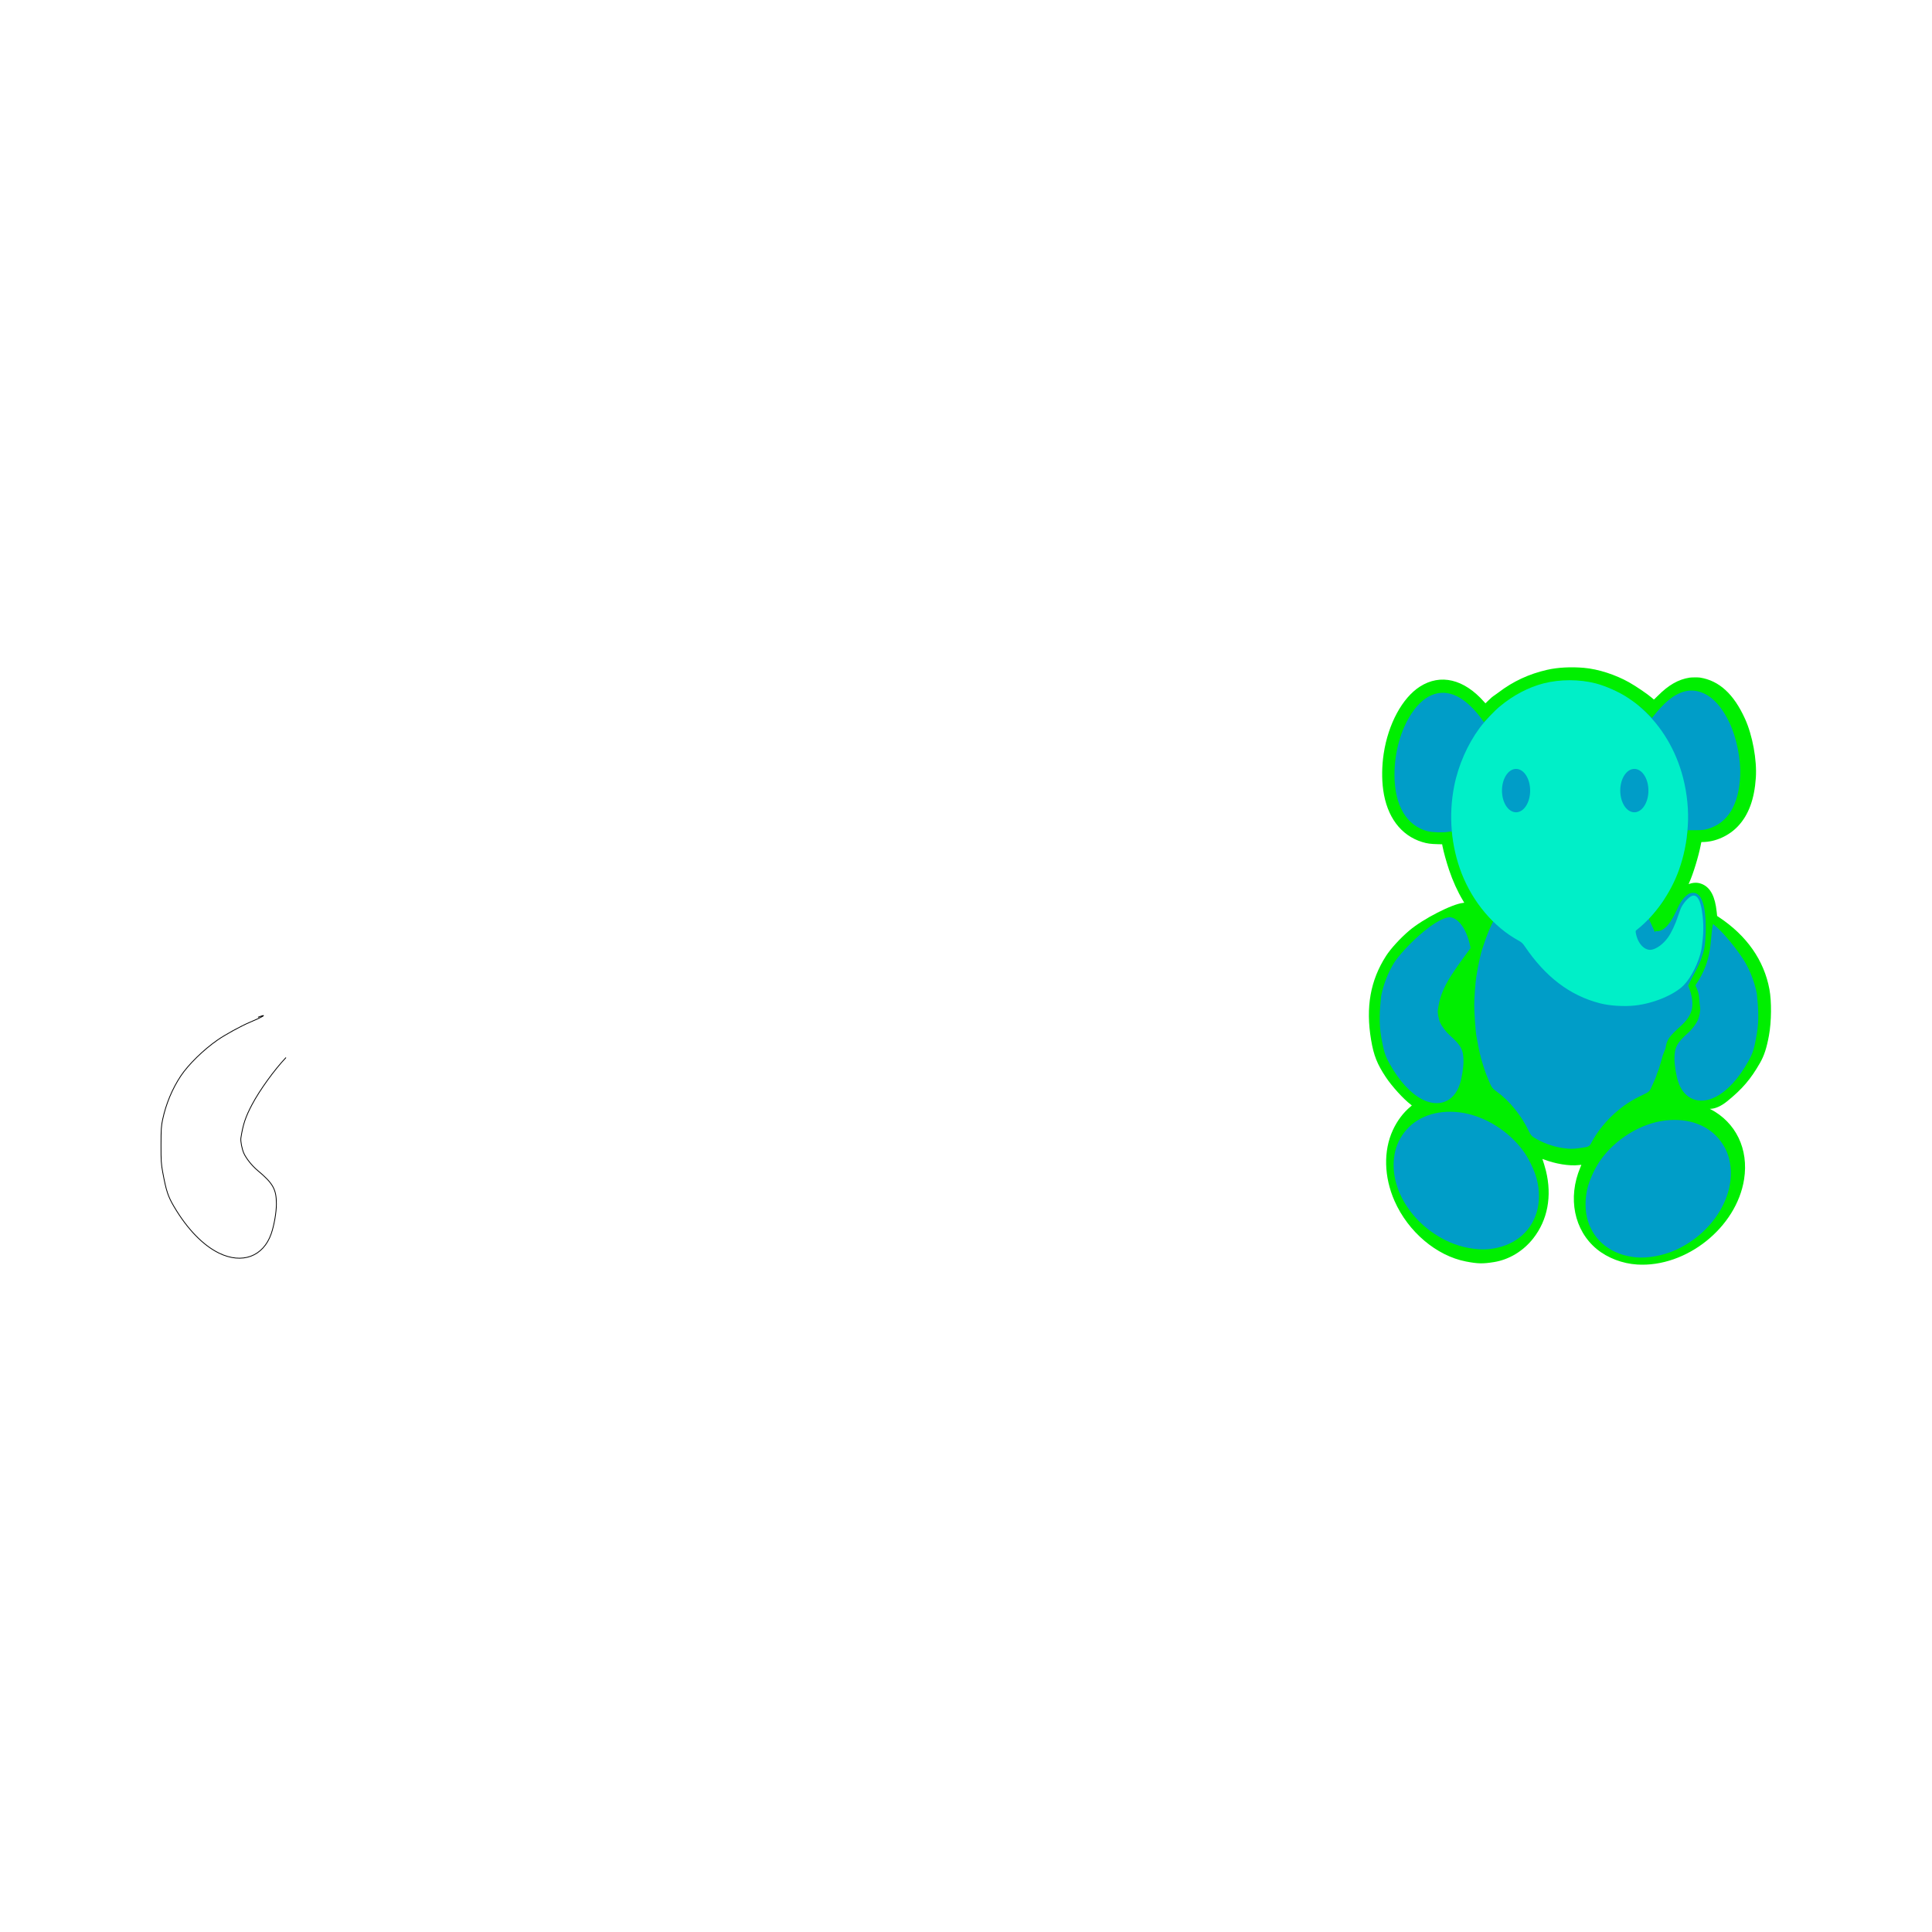 <svg:svg xmlns:dc="http://purl.org/dc/elements/1.1/" xmlns:ns1="http://sodipodi.sourceforge.net/DTD/sodipodi-0.dtd" xmlns:ns2="http://www.inkscape.org/namespaces/inkscape" xmlns:ns4="http://creativecommons.org/ns#" xmlns:rdf="http://www.w3.org/1999/02/22-rdf-syntax-ns#" xmlns:svg="http://www.w3.org/2000/svg" height="2424.481" id="svg4755" version="1.1" viewBox="-1598.879 -724.867 2424.481 2424.481" width="2424.481" ns1:docname="Teddy Bear.svg" ns2:version="0.48.5 r10040">
  <svg:defs id="defs3" />
  <ns1:namedview bordercolor="#666666" borderopacity="1.0" gridtolerance="1" guidetolerance="1" id="base" objecttolerance="1" pagecolor="#ffffff" showgrid="false" showguides="false" units="mm" ns2:current-layer="layer1" ns2:cx="98.89324" ns2:cy="520.08399" ns2:document-units="mm" ns2:guide-bbox="true" ns2:pageopacity="0.0" ns2:pageshadow="2" ns2:window-height="1017" ns2:window-maximized="1" ns2:window-width="1920" ns2:window-x="-8" ns2:window-y="-8" ns2:zoom="0.70003571">
    <ns1:guide id="guide4972" orientation="0,1" position="827.572,888.622" />
    <ns1:guide id="guide4974" orientation="0,1" position="154.502,140.583" />
  </ns1:namedview>
  <svg:g id="layer1" ns2:groupmode="layer" ns2:label="Layer 1">
    <svg:path d="m -1275.091,551.672 c 13.34,-4.99 5.983,-0.472 -10.456,6.42 -10.86,4.553 -30.557,15.369 -40.362,22.163 -17.593,12.19 -36.68,30.883 -46.185,45.232 -10.658,16.088 -18.494,34.928 -22.699,54.57 -1.726,8.063 -2.012,12.524 -2.045,31.875 -0.034,19.717 0.233,23.949 2.152,34.219 4.466,23.891 6.657,30.47 14.613,43.872 16.39,27.611 36.022,47.837 55.879,57.57 29.072,14.249 55.683,4.45 65.647,-24.173 3.684,-10.583 6.514,-26.827 6.514,-37.395 0,-18.485 -4.178,-25.923 -23.703,-42.198 -6.799,-5.667 -14.068,-14.737 -17.042,-21.263 -2.469,-5.418 -4.413,-15.367 -3.787,-19.383 2.653,-17.036 5.762,-26.358 13.967,-41.874 9.623,-18.2 28.007,-43.673 42.608,-59.041" id="path5059-1" style="fill:none;stroke:#000000" ns2:connector-curvature="0" />
    <svg:g id="g3015" transform="translate(47.14,-44.283)" ns2:export-filename="C:\Users\robert\Documents\MTC cut files\Ele.png" ns2:export-xdpi="90" ns2:export-ydpi="90">
      <svg:g id="g4960" style="fill:none;stroke:none" transform="matrix(0.775,0,0,0.775,67.645,156.066)">
        <svg:path d="m 439.852,968.028 c -23.979,-1.485 -47.921,-10.614 -65.369,-24.926 -36.873,-30.244 -47.545,-83.071 -26.731,-132.323 1.762,-4.169 1.778,-4.219 1.337,-4.219 -0.192,0 -1.865,0.181 -3.719,0.401 -15.329,1.826 -38.198,-1.908 -57.477,-9.385 -1.372,-0.532 -1.584,-0.565 -1.453,-0.223 1.128,2.94 4.483,14.223 5.648,18.997 10.023,41.062 2.733,79.678 -20.657,109.418 -16.167,20.557 -39.056,34.359 -63.508,38.296 -18.092,2.913 -26.182,2.744 -45.338,-0.947 C 114.802,953.912 68.917,915.044 46.936,865.154 29.776,826.207 28.737,783.885 44.121,750.489 c 7.001,-15.196 16.892,-28.386 28.521,-38.03 1.244,-1.031 2.267,-1.929 2.274,-1.995 0.007,-0.066 -0.75,-0.699 -1.682,-1.406 C 61.288,699.991 42.729,679.585 32.736,664.53 18.722,643.415 13.167,629.371 8.954,604.392 0,551.315 7.723,507.89 33.158,468.297 c 7.626,-11.87 23.192,-28.847 37.787,-41.21 22.103,-18.723 69.5,-43.011 87.129,-44.647 0.935,-0.087 1.699,-0.207 1.699,-0.268 0,-0.061 -0.989,-1.761 -2.197,-3.778 -8.631,-14.407 -16.315,-31.358 -22.38,-49.371 -4.247,-12.614 -9.048,-29.901 -10.552,-37.991 l -0.649,-3.493 -6.779,-0.149 C 105.366,287.129 99.705,286.355 91.706,283.902 57.135,273.302 34.55,243.152 28.547,199.59 26.064,181.571 26.35,160.677 29.351,140.812 36.614,92.739 59.423,50.514 88.018,32.205 121.309,10.889 159.402,19.963 191.985,56.973 l 2.094,2.379 4.166,-4.08 c 4.757,-4.659 7.948,-7.381 10.033,-8.558 0.795,-0.449 3.996,-2.756 7.112,-5.128 C 238.973,23.64 264.512,11.772 294.07,5.024 311.053,1.147 332.627,0 353.719,1.853 c 22.989,2.02 50.801,10.964 73.038,23.489 11.531,6.495 30.125,19.171 37.249,25.395 1.232,1.076 2.412,2.097 2.623,2.267 0.336,0.273 1.097,-0.408 6.314,-5.65 17.574,-17.658 33.341,-26.72 51.518,-29.61 3.336,-0.53 13.981,-0.616 16.992,-0.137 31.136,4.956 54.801,26.648 73.052,66.962 12.063,26.647 19.36,66.514 17.437,95.273 -2.311,34.557 -11.651,60.005 -28.715,78.233 -14.906,15.924 -36.989,25.804 -57.727,25.827 -1.689,0.002 -1.82,0.038 -1.925,0.529 -0.062,0.29 -0.492,2.478 -0.955,4.863 -3.485,17.935 -12.212,46.397 -18.505,60.352 -0.349,0.773 -0.725,1.636 -0.836,1.917 l -0.201,0.511 1.335,-0.461 c 7.669,-2.646 14.835,-2.345 21.718,0.913 12.694,6.007 19.844,20.102 22.378,44.113 0.265,2.514 0.541,5.112 0.613,5.773 l 0.131,1.203 3.389,2.258 c 44.763,29.823 72.569,69.64 81.284,116.391 3.673,19.703 3.368,52.355 -0.697,74.648 -3.701,20.301 -7.772,32.841 -14.453,44.531 -15.23,26.646 -28.866,42.533 -53.729,62.6 -9.166,7.398 -18.934,11.765 -26.443,11.823 l -1.214,0.009 0.703,0.364 c 41.635,21.576 62.52,64.906 54.837,113.769 -12.267,78.013 -93.682,142.936 -173.079,138.018 z" id="path4962" style="fill:#00ef00;fill-opacity:1;stroke:none" ns2:connector-curvature="0" />
      </svg:g>
      <svg:g id="g4992" style="fill:#009dc8;fill-opacity:1;stroke:none" transform="translate(-103.73,129.076)">
        <svg:path d="m 598.203,361.98 c -0.527,14.149 -1.592,20.45 -5.128,30.344 -2.718,9.398 -11.452,22.832 -16.793,34.895 5.342,13.202 6.616,23.958 3.818,32.242 -2.284,6.763 -6.181,12.109 -13.96,19.151 -14.247,12.897 -16.788,16.674 -18.328,27.242 l -3.494,8.901 c -0.284,0.982 -1.223,4.363 -2.088,7.513 -1.773,6.457 -3.307,11.109 -4.759,14.428 -0.543,1.241 -1.005,2.691 -1.028,3.222 -0.022,0.531 -2.037,5.315 -4.478,10.632 -4.986,10.863 -2.975,9.022 -17.677,16.171 -24.155,11.745 -46.953,33.763 -59.4,57.369 -2.764,5.243 -3.203,5.447 -15.017,7.003 -9.362,1.234 -11.44,1.23 -20.752,-0.034 l 0,-4e-5 c -12.3,-1.67 -26.782,-6.966 -36.727,-13.431 -2.961,-1.925 -3.938,-3.18 -6.248,-8.027 -9.167,-19.231 -24.063,-37.651 -39.546,-48.9 -6.427,-4.67 -7.226,-5.774 -10.97,-15.163 -1.021,-2.56 -2.159,-5.298 -2.53,-6.086 -1.007,-2.139 -5.412,-15.803 -6.809,-21.122 -2.127,-8.095 -3.834,-16.306 -5.976,-28.739 -1.021,-5.925 -2.587,-29.112 -2.581,-38.206 0.01,-8.389 1.431,-27.96 2.555,-35.083 2.315,-14.666 5.896,-31.084 7.808,-35.799 0.32,-0.788 1.255,-3.603 2.079,-6.256 1.984,-6.39 6.764,-18.48 9.386,-23.744 l 2.105,-4.224 -5.634,-5.952 c -6.396,-6.757 -15.742,-18.89 -16.14,-20.952 -0.146,-0.756 -1.046,-2.616 -2,-4.133 -11.134,-17.698 -18.378,-35.886 -25.193,-63.259 -0.539,-2.166 -1.371,-7.085 -1.849,-10.932 -0.478,-3.847 -1.075,-7.122 -1.327,-7.278 -0.252,-0.156 -2.064,0.022 -4.027,0.395 -6.441,1.224 -20.17,0.842 -26.262,-0.731 -26.495,-6.841 -41.546,-32.387 -41.59,-70.594 -0.033,-28.534 7.919,-56.993 21.671,-77.551 16.915,-25.288 38.763,-32.168 60.647,-19.098 8.819,5.267 19.204,15.408 26.946,26.313 l 2.93,4.127 9.476,-9.676 c 5.212,-5.322 9.822,-9.676 10.244,-9.676 0.422,0 2.466,-1.384 4.543,-3.075 16.783,-13.67 37.855,-23.333 60.644,-27.81 11.941,-2.346 33.945,-2.359 45.823,-0.029 18.745,3.678 35.292,10.41 50.276,20.454 14.033,9.406 15.896,10.841 22.821,17.58 l 7.13,6.938 4.902,-6.134 c 2.696,-3.374 7.531,-8.644 10.744,-11.712 13.753,-13.13 27.076,-18.456 40.049,-16.009 16.777,3.164 30.782,16.785 42.041,40.887 8.456,18.103 13.856,45.248 12.968,65.186 -1.631,36.614 -15.33,59.383 -40.206,66.827 -4.825,1.444 -7.347,1.725 -15.866,1.768 l -10.129,0.051 -0.49,5.881 c -0.511,6.138 -1.756,12.231 -4.959,24.28 -5.164,19.423 -11.812,35.438 -21.103,50.835 -1.426,2.363 -2.627,4.814 -2.669,5.448 -0.097,1.461 -9.492,13.862 -15.104,19.938 l -4.27,4.622 3.353,7.191 c 1.844,3.955 3.596,7.836 3.894,8.623 0.513,1.356 0.58,1.337 1.266,-0.358 15.974,2.793 25.675,-25.686 30.628,-34.483 3.408,-6.048 9.007,-11.694 12.691,-12.798 19.771,-6.046 20.184,33.28 19.673,50.596 z" id="path4994" style="fill:#009dc8;fill-opacity:1;stroke:none" ns1:nodetypes="ccccscccccssscccscsccccsscccccccscccssssscsscsssccssssssscsscccccccccc" ns2:connector-curvature="0" />
      </svg:g>
      <svg:g id="g5615" style="fill:#009dc8;stroke:none" transform="translate(74.282,-8.571)">
        <svg:g id="g5010" style="fill:#009dc8;stroke:none" transform="matrix(0.76,0,0,0.76,268.402,730.699)">
          <svg:path d="M 83.921,230.381 C 44.569,226.358 15.756,204.279 5.131,170.006 0,153.457 0.044,132.116 5.247,113.509 8.963,100.22 17.134,82.814 25.096,71.227 49.528,35.674 92.325,9.189 132.999,4.451 171.212,0 204.293,12.124 223.713,37.696 c 9.813,12.922 15.104,26.292 16.94,42.805 6.016,54.099 -32.971,112.608 -92.351,138.596 -20.198,8.84 -45.281,13.236 -64.381,11.283 z" id="path5012" style="fill:#009dc8;stroke:none" ns2:connector-curvature="0" />
        </svg:g>
        <svg:g id="g5010-7" style="fill:#009dc8;stroke:none" transform="matrix(-0.76,0,0,0.76,211.917,720.439)">
          <svg:path d="M 83.921,230.381 C 44.569,226.358 15.756,204.279 5.131,170.006 0,153.457 0.044,132.116 5.247,113.509 8.963,100.22 17.134,82.814 25.096,71.227 49.528,35.674 92.325,9.189 132.999,4.451 171.212,0 204.293,12.124 223.713,37.696 c 9.813,12.922 15.104,26.292 16.94,42.805 6.016,54.099 -32.971,112.608 -92.351,138.596 -20.198,8.84 -45.281,13.236 -64.381,11.283 z" id="path5012-6" style="fill:#009dc8;stroke:none" ns2:connector-curvature="0" />
        </svg:g>
      </svg:g>
      <svg:path d="m 173.84,470.37 c -20.235,0.769 -60.207,41.254 -70.233,56.979 -7.717,12.419 -13.39,26.961 -16.435,42.124 -1.887,17.948 -2.916,33.733 0.077,51.019 3.234,18.442 4.82,23.52 10.58,33.866 11.867,21.314 26.081,36.926 40.458,44.439 21.049,10.999 40.316,3.435 47.531,-18.66 2.668,-8.17 4.716,-20.709 4.716,-28.866 0,-14.269 -3.025,-20.011 -17.162,-32.573 -4.923,-4.375 -10.186,-11.376 -12.339,-16.413 -1.788,-4.182 -3.195,-11.862 -2.742,-14.962 1.921,-13.151 4.172,-20.346 10.113,-32.323 6.968,-14.049 30.85,-45.575 30.85,-45.575 0.556,0 -5.609,-35.505 -25.415,-39.055 z" id="path5059" style="fill:#009dc8;stroke:none" ns1:nodetypes="ccccsssssccscsc" ns2:connector-curvature="0" />
      <svg:path d="m 503.643,479.011 c 12.738,9.41 31.687,34.099 38.57,45.176 7.717,12.419 13.39,26.961 16.435,42.124 1.887,17.948 2.916,33.733 -0.077,51.019 -3.234,18.442 -4.82,23.52 -10.58,33.866 -11.867,21.314 -26.081,36.926 -40.458,44.439 -21.049,10.999 -40.316,3.435 -47.531,-18.66 -2.668,-8.17 -4.716,-20.709 -4.716,-28.866 0,-14.269 3.025,-20.011 17.162,-32.573 4.923,-4.375 10.186,-11.376 12.339,-16.413 1.788,-4.182 3.195,-11.862 2.742,-14.962 -1.921,-13.151 -0.05,-16.224 -5.99,-28.201 22.764,-33.012 17.702,-57.457 22.106,-76.948 z" id="path5059-8" style="fill:#009dc8;stroke:none" ns1:nodetypes="csccssssscccc" ns2:connector-curvature="0" />
      <svg:g id="g4978" style="fill:#00efc8;fill-opacity:1;stroke:none" transform="matrix(0.775,0,0,0.775,171.601,171.788)">
        <svg:path d="m 250.094,181.656 c -11.182,-9.9e-4 -22.373,1.321 -32.625,3.938 -18.834,4.806 -38.07,14.927 -54.594,28.719 -7.527,6.283 -19.438,18.98 -25.438,27.094 -15.232,20.6 -26.752,46.909 -31.844,72.75 -7.241,36.751 -3.917,75.325 9.438,109.5 14.059,35.979 40.18,66.85 70.781,83.594 3.963,2.169 5.519,3.543 7.938,7.125 26.101,38.654 56.664,61.856 94.344,71.562 12.167,3.134 29.911,4.249 43.688,2.75 23.334,-2.539 49.4,-13.438 61.219,-25.562 9.351,-9.593 18.624,-28.371 21.906,-44.312 3.2,-20.253 3.095,-33.054 0.719,-48.438 -2.068,-13.095 -5.446,-19.281 -10.5,-19.281 -3.813,0 -10.351,6.087 -14.781,13.781 -1.043,1.811 -3.193,7.377 -4.781,12.344 -3.085,9.65 -8.444,20.907 -12.688,26.688 -5.8,7.901 -13.615,13.71 -20.156,14.938 -8.291,1.555 -16.922,-7.02 -19.5,-19.375 -0.861,-4.125 -0.865,-4.118 1.25,-5.781 22.238,-17.483 42.107,-45.745 52.344,-74.469 6.247,-17.529 9.595,-33.997 11.062,-54.312 1.407,-19.475 -0.656,-41.056 -5.844,-61.219 -8.819,-34.275 -26.92,-64.63 -51.688,-86.656 -7.049,-6.269 -8.82,-7.642 -17.969,-13.781 -10.115,-6.788 -27.567,-14.54 -39.719,-17.656 -10.21,-2.618 -21.381,-3.937 -32.562,-3.938 z M 183.031,292.625 c 9.741,0 17.625,12.14 17.625,27.125 0,14.985 -7.884,27.156 -17.625,27.156 -9.741,0 -17.625,-12.171 -17.625,-27.156 0,-14.985 7.884,-27.125 17.625,-27.125 z m 148,0 c 9.741,0 17.625,12.14 17.625,27.125 0,14.985 -7.884,27.156 -17.625,27.156 -9.741,0 -17.625,-12.171 -17.625,-27.156 0,-14.985 7.884,-27.125 17.625,-27.125 z" id="path4980" style="fill:#00efc8;fill-opacity:1;stroke:none" transform="matrix(1.294,0,0,1.294,-127.287,-233.446)" ns2:connector-curvature="0" />
      </svg:g>
    </svg:g>
  </svg:g>
</svg:svg>
